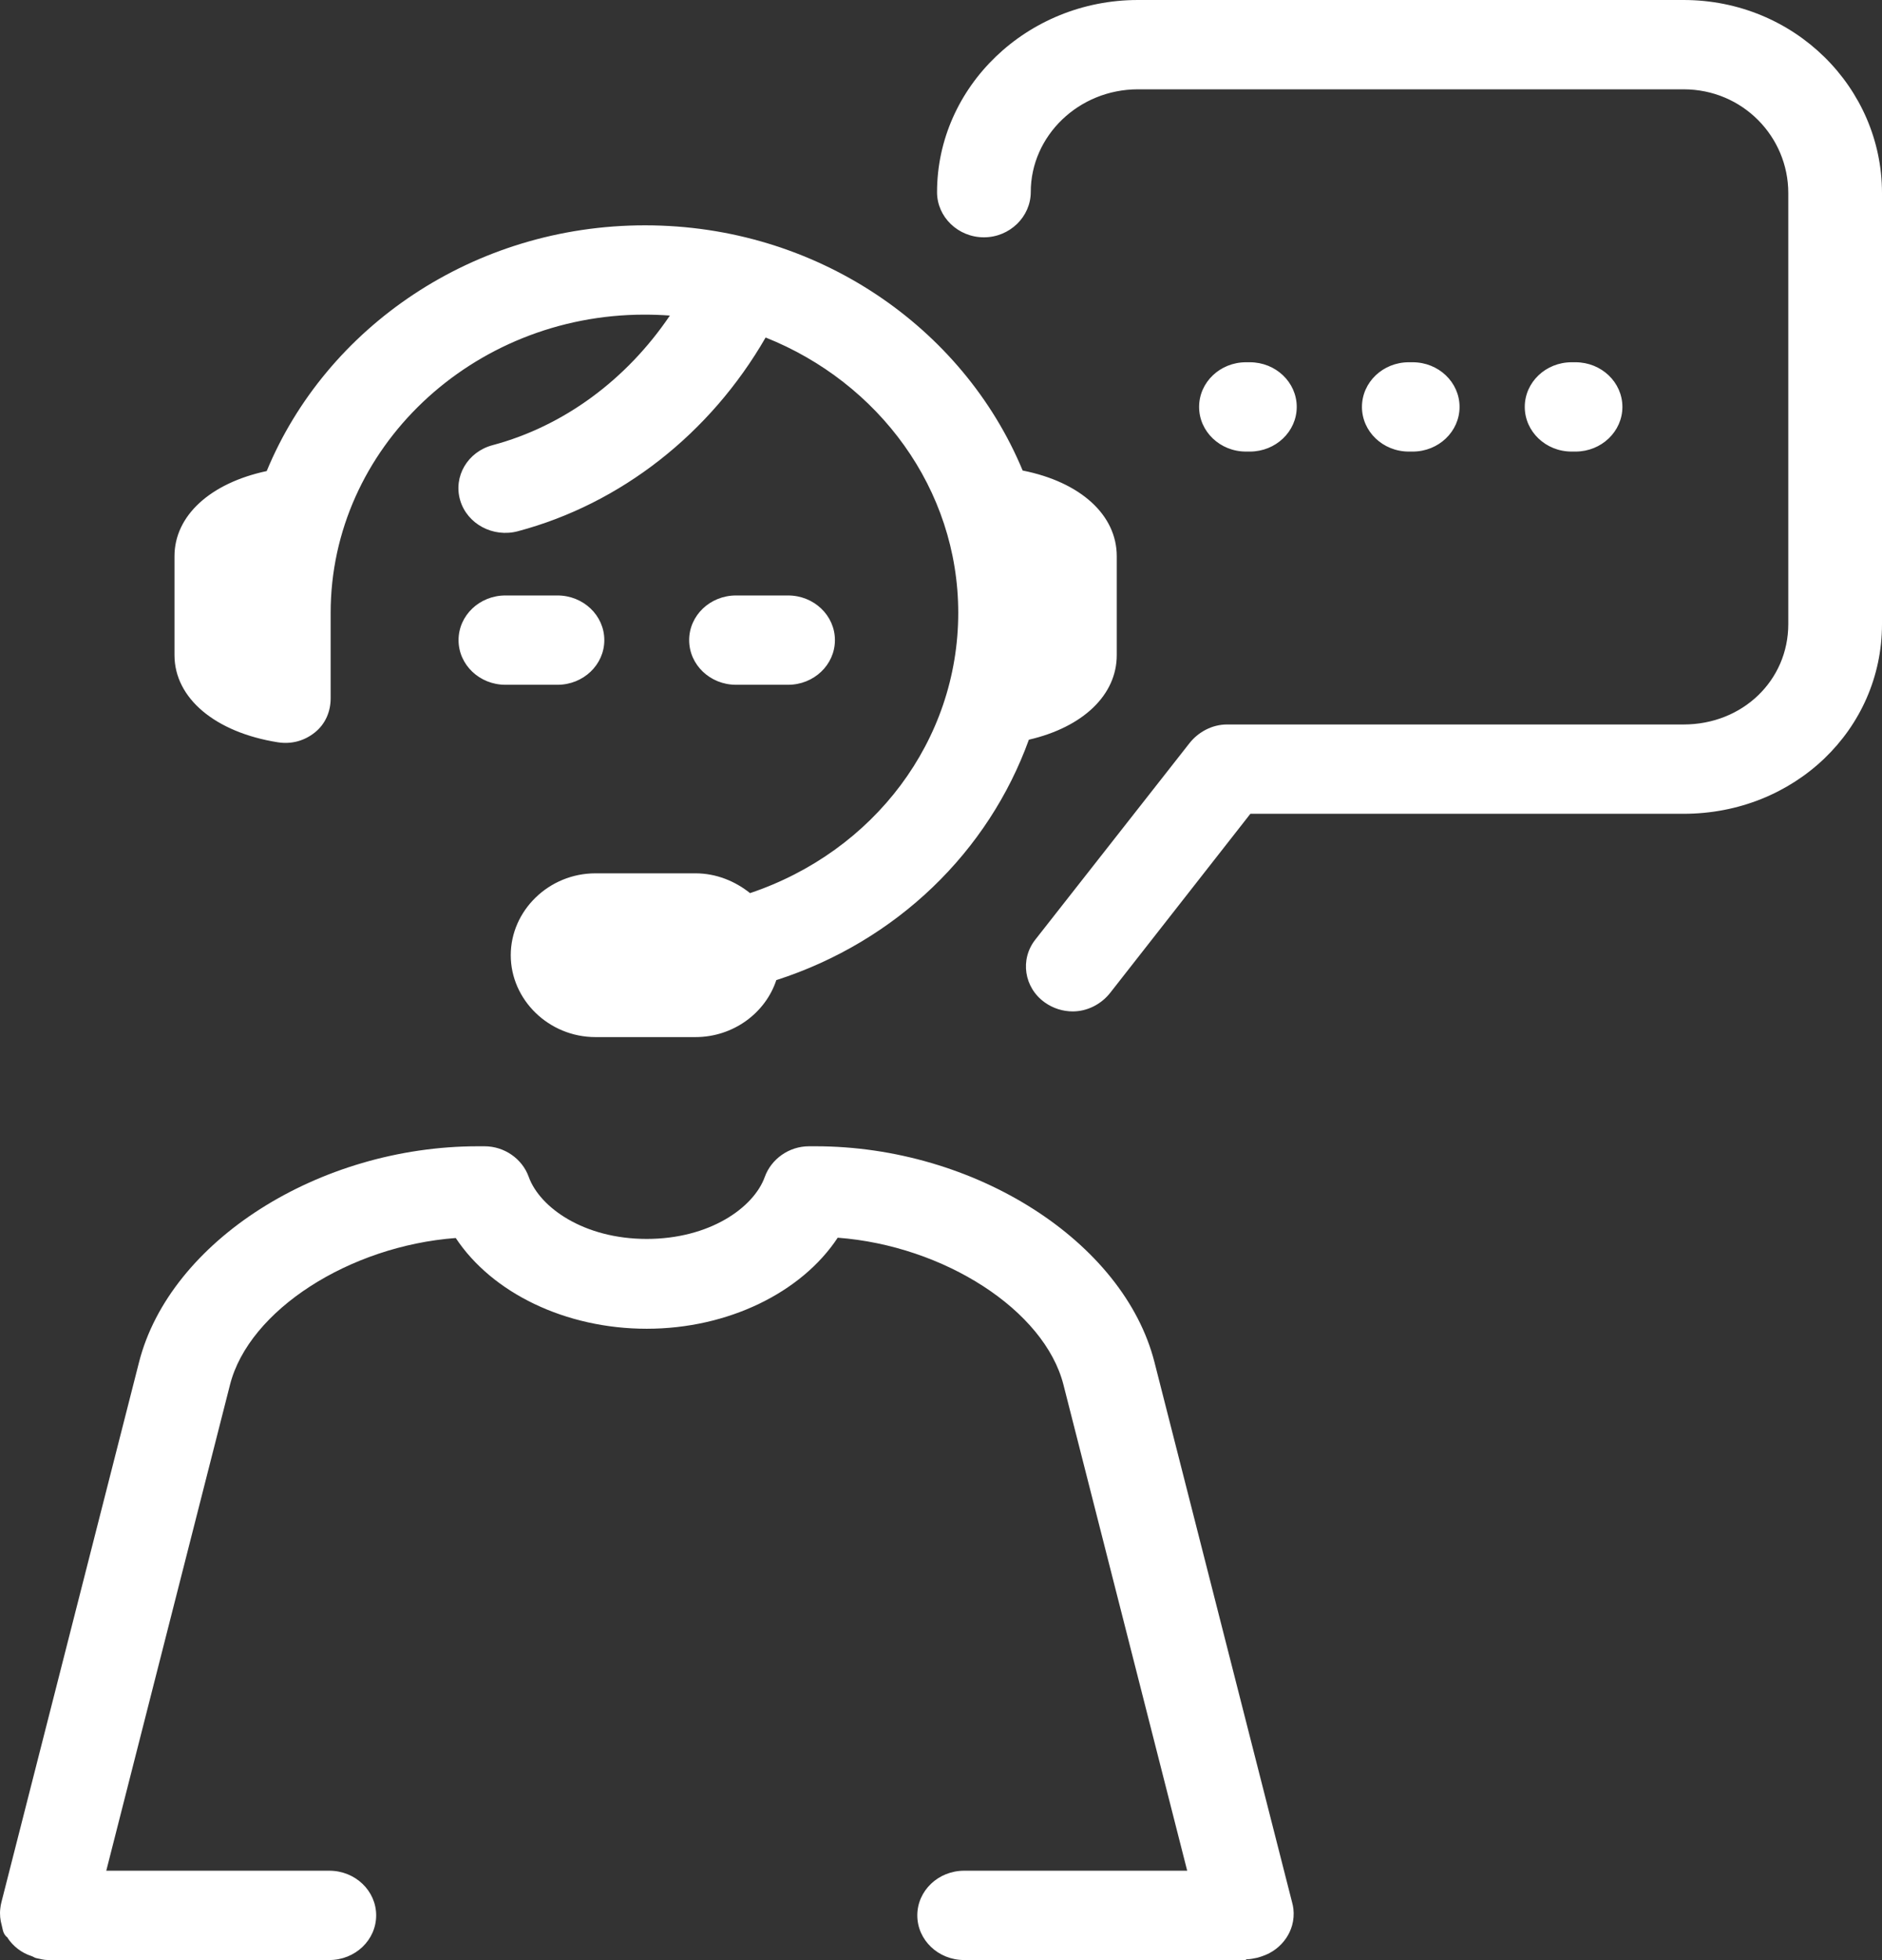 <svg width="49" height="51" viewBox="0 0 49 51" fill="none" xmlns="http://www.w3.org/2000/svg">
    <rect x="0" y="0" width="49" height="51" fill="#333333" stroke="none"/>
    <path d="M33.675 49.669C33.692 49.816 33.679 49.962 33.641 50.099C33.608 50.216 33.556 50.328 33.489 50.427C33.344 50.643 33.124 50.816 32.855 50.903C32.815 50.916 32.775 50.931 32.733 50.941C32.642 50.96 32.551 50.98 32.461 50.98C32.449 50.98 32.437 51 32.424 51H25.102C24.429 51 23.883 50.48 23.883 49.838C23.883 49.196 24.429 48.676 25.102 48.676H30.91L27.688 36.03C27.193 34.09 24.577 32.413 21.811 32.205C20.869 33.632 18.955 34.574 16.838 34.574C14.721 34.574 12.808 33.639 11.866 32.213C9.1 32.42 6.484 34.089 5.989 36.029L2.767 48.676H8.574C9.248 48.676 9.794 49.196 9.794 49.838C9.794 50.48 9.248 51 8.574 51H1.252C1.15 51 1.046 50.973 0.942 50.95C0.902 50.942 0.862 50.91 0.823 50.898C0.554 50.811 0.343 50.641 0.198 50.426C0.198 50.426 0.206 50.425 0.206 50.425C0.071 50.324 0.077 50.211 0.044 50.092C0.006 49.957 -0.01 49.812 0.007 49.667C0.013 49.607 0.023 49.544 0.039 49.487L3.62 35.444C4.421 32.302 8.297 29.826 12.445 29.826H12.613C13.134 29.826 13.597 30.152 13.766 30.622C14.053 31.419 15.201 32.237 16.838 32.237C18.476 32.237 19.623 31.423 19.911 30.626C20.08 30.156 20.543 29.826 21.064 29.826H21.232C25.38 29.826 29.257 32.302 30.058 35.444L33.64 49.495C33.656 49.551 33.668 49.61 33.675 49.669ZM15.734 16.656C15.734 16.014 15.188 15.494 14.514 15.494H13.159C12.485 15.494 11.939 16.014 11.939 16.656C11.939 17.298 12.485 17.818 13.159 17.818H14.514C15.188 17.818 15.734 17.298 15.734 16.656ZM19.163 17.818H20.518C21.192 17.818 21.738 17.298 21.738 16.656C21.738 16.014 21.192 15.494 20.518 15.494H19.163C18.489 15.494 17.943 16.014 17.943 16.656C17.943 17.298 18.489 17.818 19.163 17.818ZM7.237 19.315C7.591 19.37 7.929 19.276 8.202 19.055C8.476 18.834 8.609 18.51 8.609 18.169V15.945C8.609 11.667 12.289 8.187 16.779 8.187C16.998 8.187 17.227 8.195 17.441 8.211C16.31 9.883 14.674 11.091 12.823 11.584C12.175 11.757 11.799 12.398 11.981 13.016C12.162 13.634 12.838 13.996 13.486 13.822C16.163 13.109 18.492 11.283 19.934 8.782C22.876 9.953 24.949 12.723 24.949 15.945C24.949 19.267 22.756 22.155 19.528 23.239C19.144 22.93 18.648 22.724 18.108 22.724H15.503C14.287 22.724 13.298 23.696 13.298 24.855C13.298 26.013 14.287 26.985 15.503 26.985H18.108C19.094 26.985 19.931 26.355 20.212 25.503C23.356 24.49 25.738 22.15 26.788 19.247C28.205 18.919 29.076 18.078 29.076 17.047V14.472C29.076 13.402 28.137 12.543 26.626 12.243C25.074 8.51 21.258 5.863 16.793 5.863C12.323 5.863 8.492 8.517 6.944 12.257C5.475 12.57 4.543 13.419 4.543 14.472V17.047C4.543 18.167 5.604 19.057 7.237 19.315ZM36.781 11.75C37.455 11.75 38.001 11.229 38.001 10.588C38.001 9.946 37.455 9.426 36.781 9.426H36.68C36.006 9.426 35.46 9.946 35.46 10.588C35.46 11.229 36.006 11.75 36.68 11.75H36.781ZM41.021 11.75C41.694 11.75 42.241 11.229 42.241 10.588C42.241 9.946 41.694 9.426 41.021 9.426H40.919C40.245 9.426 39.699 9.946 39.699 10.588C39.699 11.229 40.245 11.75 40.919 11.75H41.021ZM43.834 0H29.627C26.743 0 24.397 2.255 24.397 5.002C24.397 5.644 24.943 6.175 25.617 6.175C26.291 6.175 26.837 5.639 26.837 4.997C26.837 3.532 28.088 2.324 29.627 2.324H43.834C45.372 2.324 46.56 3.557 46.56 5.023V16.238C46.56 17.704 45.372 18.851 43.834 18.851H31.945C31.561 18.851 31.199 19.046 30.969 19.338L26.955 24.45C26.551 24.963 26.661 25.697 27.2 26.082C27.419 26.239 27.676 26.317 27.931 26.317C28.302 26.317 28.668 26.136 28.907 25.831L32.555 21.175H43.834C46.718 21.175 49 18.985 49 16.239V5.023C49 2.276 46.718 0 43.834 0ZM32.542 11.75C33.215 11.75 33.762 11.229 33.762 10.588C33.762 9.946 33.215 9.426 32.542 9.426H32.44C31.766 9.426 31.22 9.946 31.22 10.588C31.22 11.229 31.766 11.75 32.44 11.75H32.542Z" fill="white"/>
    </svg>
    